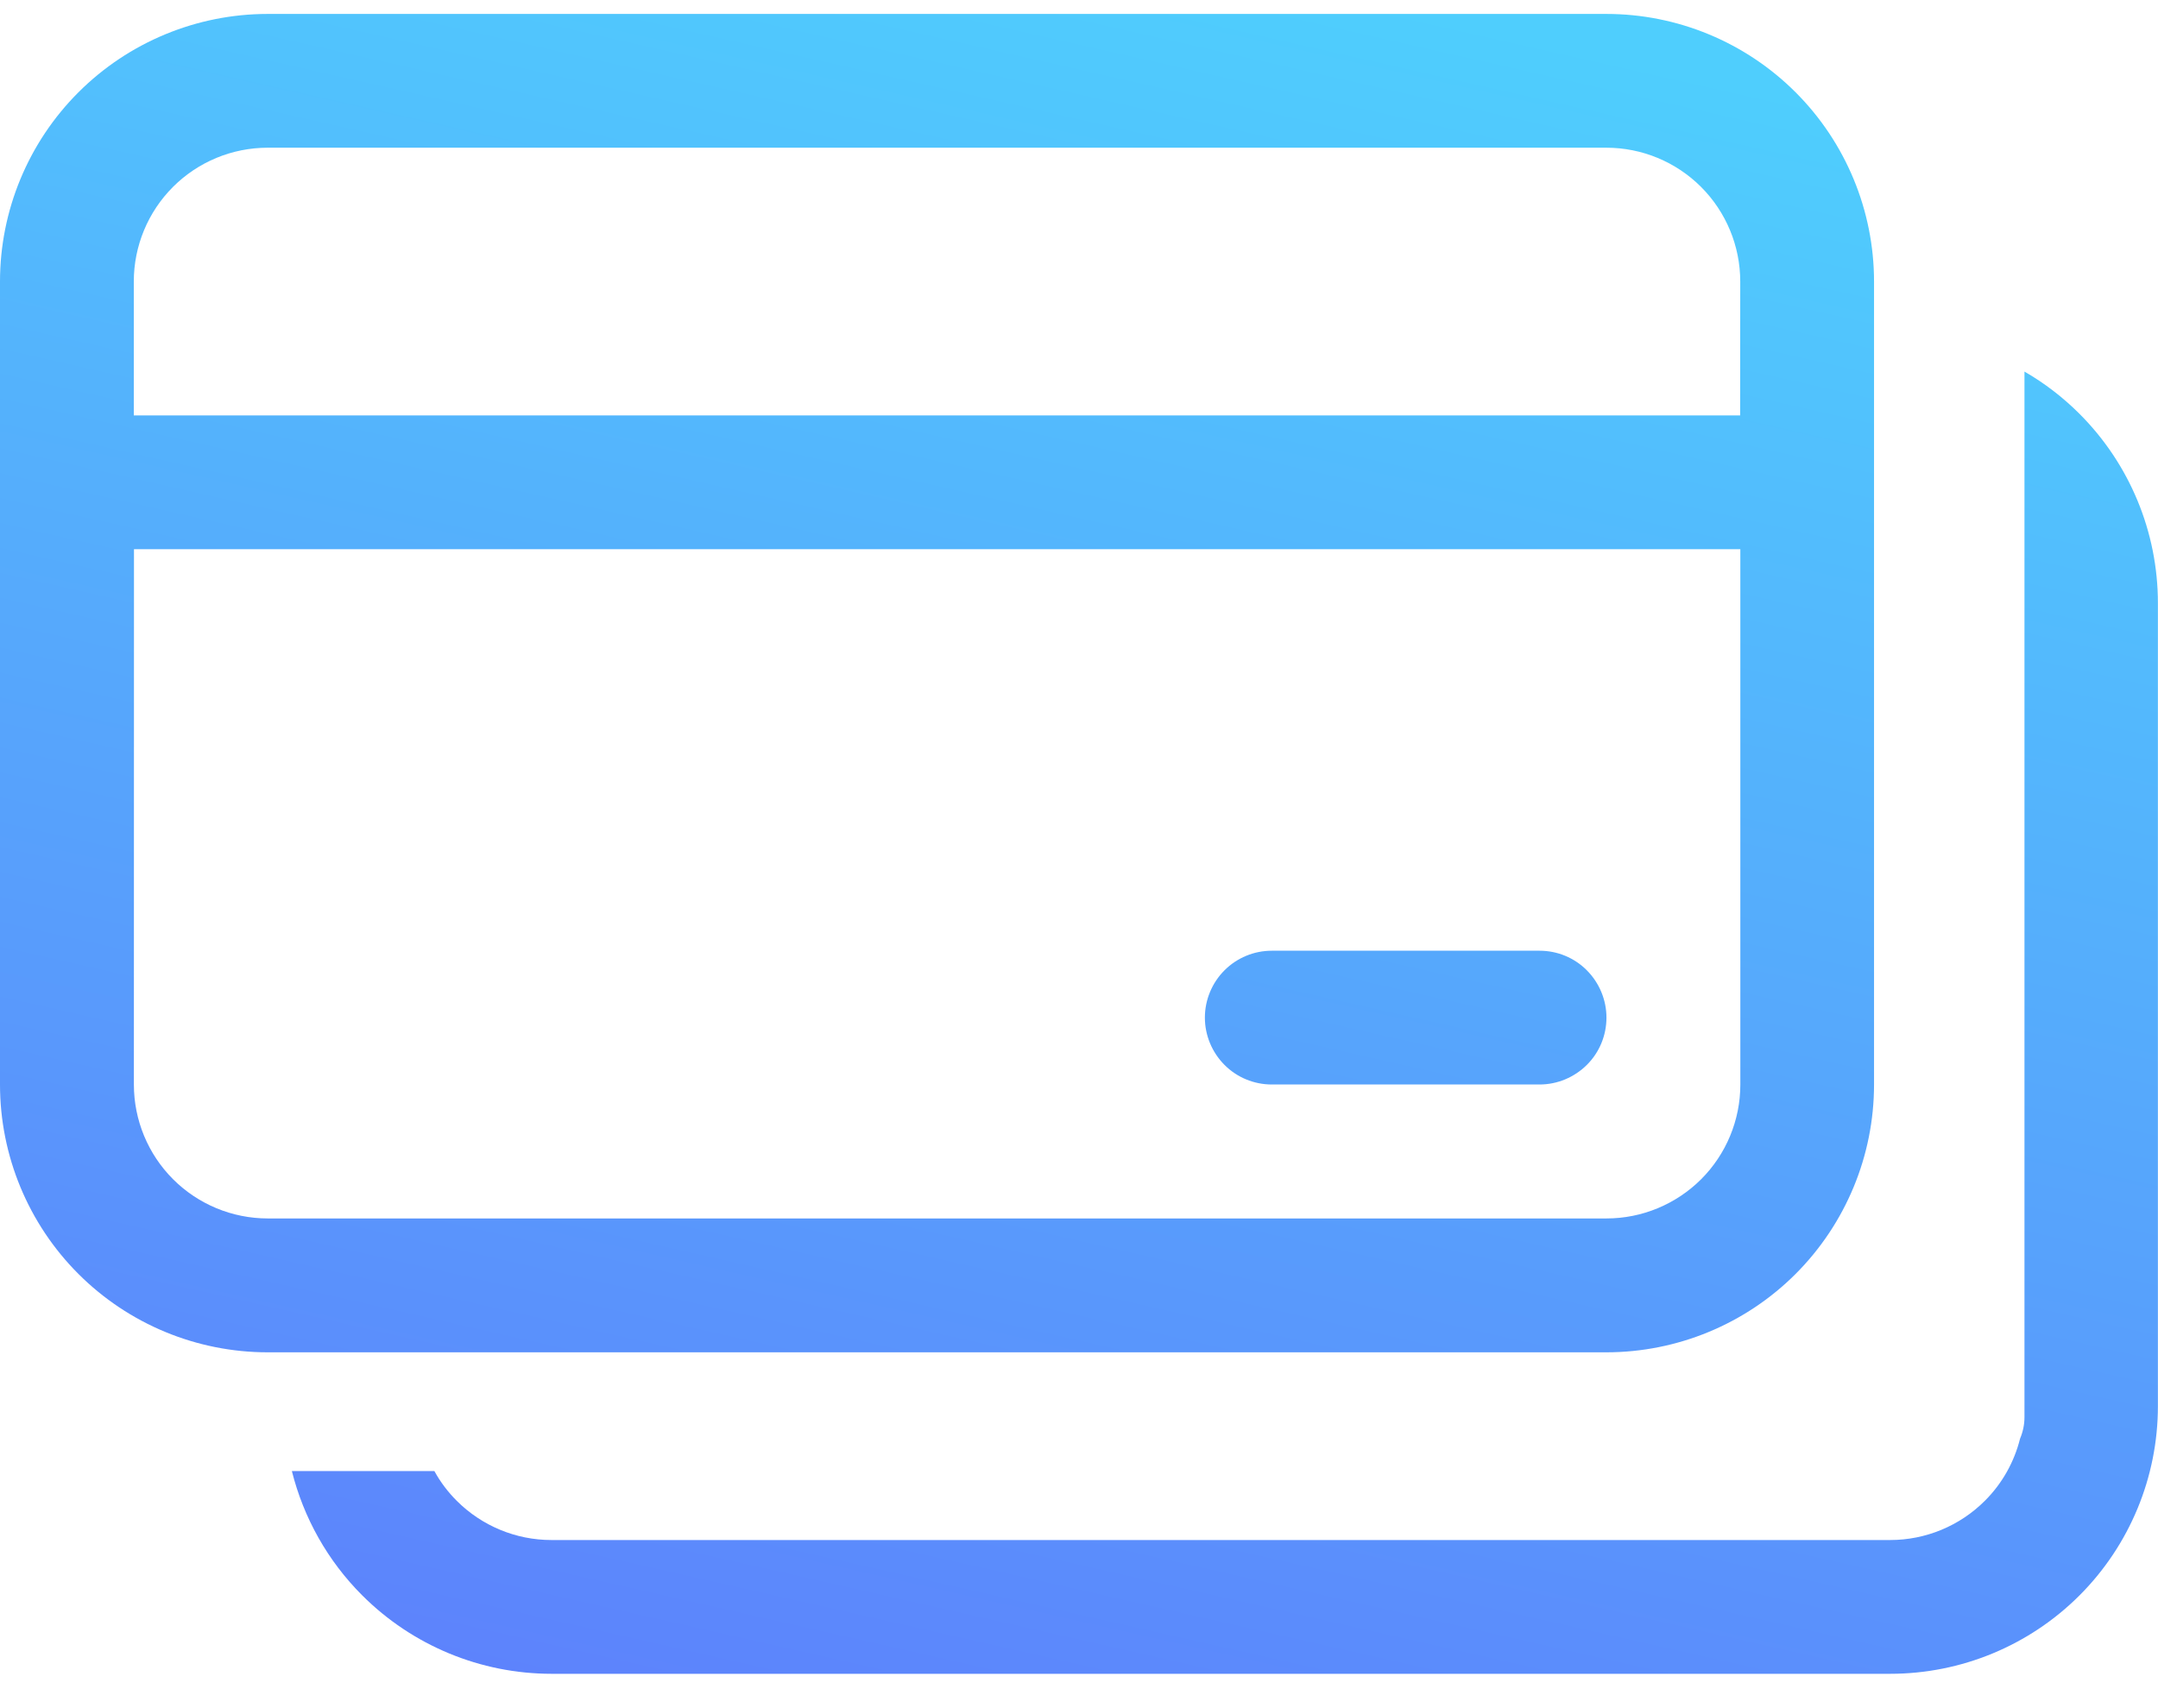 <svg fill="none" height="19" viewBox="0 0 24 19" width="24" xmlns="http://www.w3.org/2000/svg" xmlns:xlink="http://www.w3.org/1999/xlink"><linearGradient id="a" gradientUnits="userSpaceOnUse" x1="24" x2="17.851" y1="1.968" y2="29.12"><stop offset="0" stop-color="#4fcefd"/><stop offset="1" stop-color="#6267fb"/></linearGradient><path clip-rule="evenodd" d="m0 3.132c0-.79.314-1.547.872-2.105.558-.558 1.316-.872 2.105-.872h14.888c.79 0 1.547.314 2.105.872.558.558.872 1.316.872 2.105v8.932c0 .79-.314 1.547-.872 2.106-.558.558-1.316.872-2.105.872h-14.888c-.79 0-1.547-.314-2.105-.872-.558-.558-.872-1.316-.872-2.106zm19.354 0c0-.395-.157-.774-.436-1.053-.279-.279-.658-.436-1.053-.436h-14.888c-.395 0-.774.157-1.053.436-.279.279-.436.658-.436 1.053v1.489h17.865zm-17.865 8.932c0 .395.157.774.436 1.053.279.279.658.436 1.053.436h14.888c.395 0 .773-.157 1.053-.436.279-.279.436-.658.436-1.053v-5.955h-17.865zm1.757 4.299c.13.519.398.999.783 1.383.558.558 1.316.872 2.105.872h14.888c.79 0 1.547-.314 2.105-.872.558-.558.872-1.316.872-2.105v-8.933c0-.79-.314-1.547-.872-2.105-.184-.184-.39-.342-.612-.47v11.63c0 .085-.018.166-.049.239-.065.26-.199.5-.392.692-.279.279-.658.436-1.053.436h-14.888c-.395 0-.774-.157-1.053-.436-.099-.099-.183-.21-.249-.331zm10.372-5.57c.14-.14.329-.218.526-.218h2.978c.198 0 .387.078.526.218s.218.329.218.526c0 .198-.078.387-.218.526s-.329.218-.526.218h-2.978c-.197 0-.387-.078-.526-.218s-.218-.329-.218-.526c0-.197.079-.387.218-.526z" fill="url(#a)" fill-rule="evenodd"/></svg>